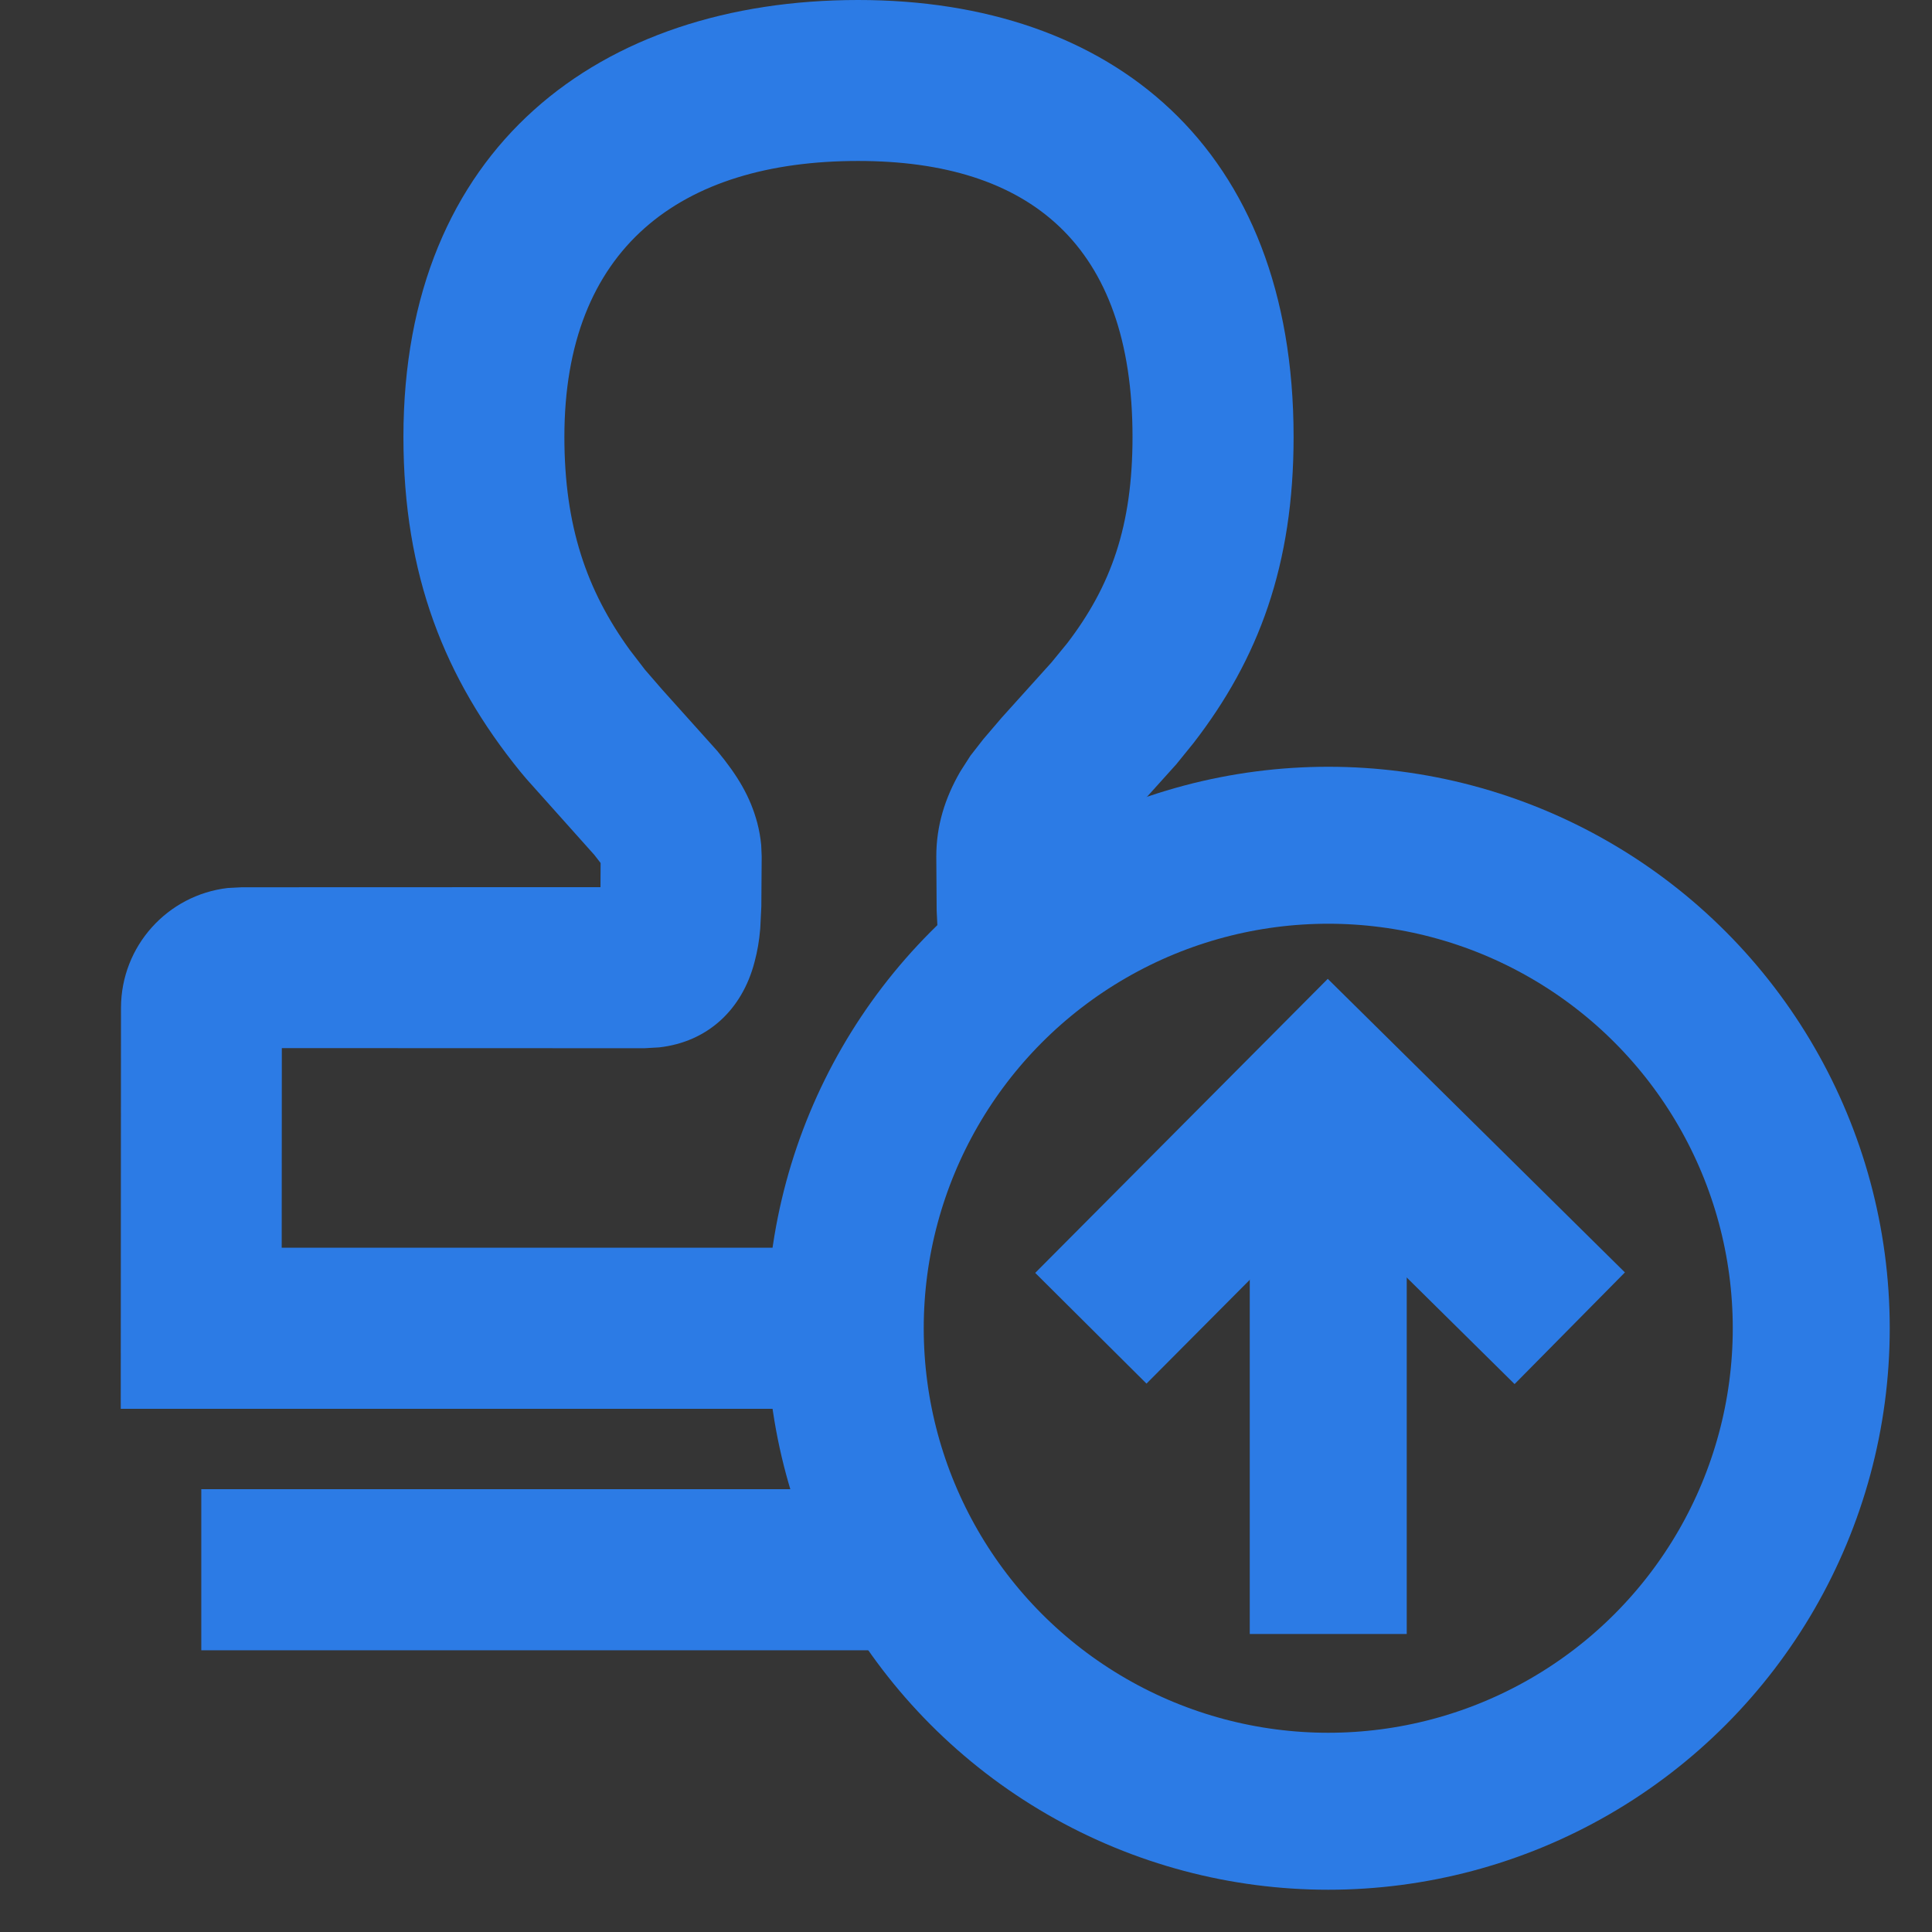 <?xml version="1.0" encoding="UTF-8"?>
<svg width="16px" height="16px" viewBox="0 0 16 16" version="1.1" xmlns="http://www.w3.org/2000/svg" xmlns:xlink="http://www.w3.org/1999/xlink">
    <rect x="0" y="0" width="16" height="16" fill="#333333" stroke="none"/>
    <title>审核_提交</title>
    <g id="页面-1" stroke="none" stroke-width="1" fill="none" fill-rule="evenodd">
        <g id="天影平台-算法配置备份" transform="translate(-1215, -317)">
            <g id="审核_提交" transform="translate(1215, 317)">
                <rect id="矩形" fill-opacity="0.01" fill="#FFFFFF" fill-rule="nonzero" x="0" y="0" width="16" height="16"></rect>
                <g id="编组" transform="translate(1, 0)">
                    <path d="M7.019,13.667 L0.667,13.667 L0.667,12.333 L6.228,12.333 C6.404,12.83 6.675,13.282 7.019,13.667 Z M6.107,2.39808173e-14 C8.207,2.39808173e-14 9.713,1.22 9.713,3.618 C9.713,4.678 9.425,5.455 8.883,6.155 L8.742,6.329 L8.434,6.671 L8.175,6.964 L8.132,7.018 L8.119,7.037 L8.119,7.037 L8.109,7.053 L8.087,7.092 L8.087,7.347 L8.369,7.347 C7.824,7.591 7.343,7.953 6.96,8.401 C6.84,8.239 6.785,8.002 6.764,7.684 L6.757,7.542 L6.754,7.093 C6.754,6.839 6.825,6.61 6.953,6.389 L7.037,6.258 L7.143,6.122 L7.296,5.943 L7.707,5.487 L7.839,5.326 C8.201,4.852 8.379,4.356 8.379,3.618 C8.379,2.025 7.525,1.333 6.107,1.333 C4.632,1.333 3.674,2.057 3.674,3.618 C3.674,4.356 3.858,4.889 4.216,5.383 L4.342,5.547 L4.485,5.712 L4.941,6.22 C5.111,6.426 5.213,6.598 5.271,6.813 C5.287,6.874 5.298,6.936 5.304,6.999 L5.308,7.093 L5.305,7.508 L5.296,7.69 C5.287,7.795 5.273,7.875 5.249,7.966 C5.146,8.364 4.858,8.629 4.459,8.674 L4.336,8.681 L1.334,8.68 L1.333,10.333 L6.056,10.333 C6.019,10.55 6,10.773 6,11 C6,11.227 6.019,11.45 6.056,11.667 L3.85824706e-12,11.667 L0.002,8.346 C0.003,7.834 0.388,7.412 0.886,7.354 L1.002,7.348 L3.973,7.347 L3.974,7.147 L3.922,7.08 L3.359,6.45 L3.307,6.388 C2.684,5.62 2.341,4.765 2.341,3.618 C2.341,1.226 3.964,2.39808173e-14 6.107,2.39808173e-14 Z" id="形状结合" fill="#2C7BE5" fill-rule="nonzero"></path>
                    <polyline id="路径-2" stroke="#2C7BE5" stroke-width="1.3" points="12 11 10 9.024 8.034 11"></polyline>
                    <line x1="10" y1="13.532" x2="10" y2="9.877" id="路径-3" stroke="#2C7BE5" stroke-width="1.3"></line>
                    <circle id="椭圆形" stroke="#2C7BE5" stroke-width="1.3" cx="10" cy="11" r="4"></circle>
                </g>
            </g>
        </g>
    </g>
</svg>